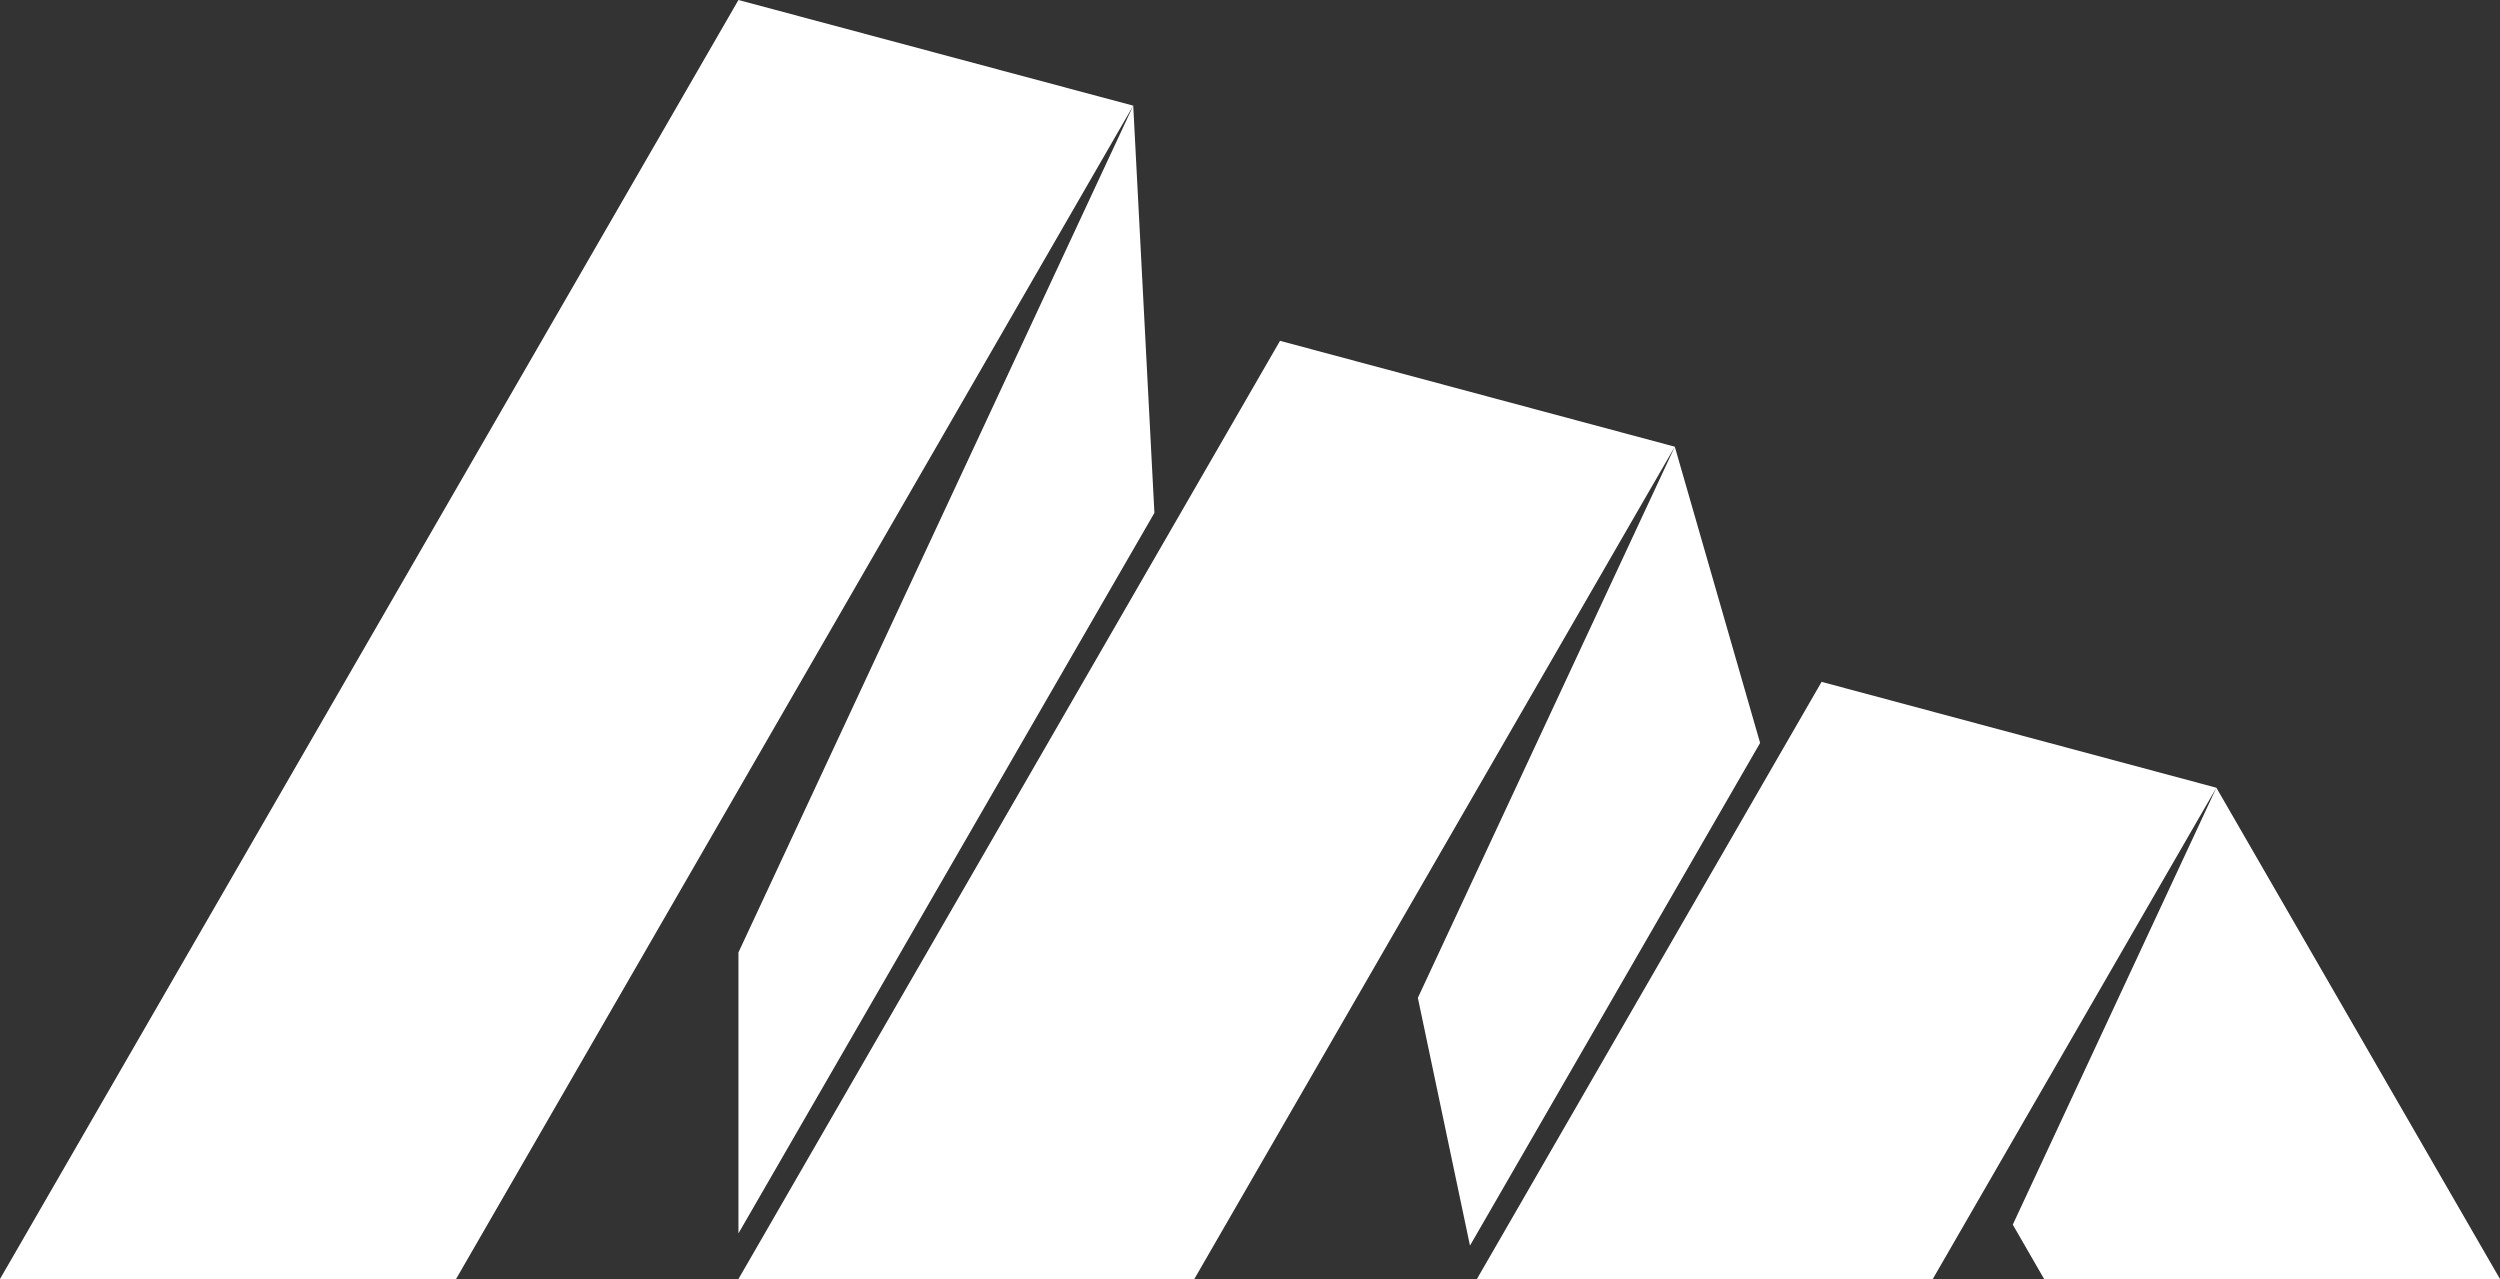 <?xml version="1.0" encoding="UTF-8" standalone="no"?>
<!-- Created with Inkscape (http://www.inkscape.org/) -->

<svg
   xmlns:dc="http://purl.org/dc/elements/1.1/"
   xmlns:cc="http://creativecommons.org/ns#"
   xmlns:rdf="http://www.w3.org/1999/02/22-rdf-syntax-ns#"
   xmlns:svg="http://www.w3.org/2000/svg"
   xmlns="http://www.w3.org/2000/svg"
   xmlns:sodipodi="http://sodipodi.sourceforge.net/DTD/sodipodi-0.dtd"
   xmlns:inkscape="http://www.inkscape.org/namespaces/inkscape"
   width="383.719"
   height="196.312"
   id="svg5066"
   version="1.1"
   inkscape:version="0.48.5 r10040"
   sodipodi:docname="AkkaNetLogo.Normal.NoText.Inverted.svg">
  <rect width="100%" height="100%" fill="#333333" stroke="none"/>
  <defs
     id="defs5068" />
  <sodipodi:namedview
     id="base"
     pagecolor="#ffffff"
     bordercolor="#666666"
     borderopacity="1.0"
     inkscape:pageopacity="0.0"
     inkscape:pageshadow="2"
     inkscape:zoom="0.35"
     inkscape:cx="191.8594"
     inkscape:cy="98.156247"
     inkscape:document-units="px"
     inkscape:current-layer="layer1"
     showgrid="false"
     fit-margin-top="0"
     fit-margin-left="0"
     fit-margin-right="0"
     fit-margin-bottom="0"
     inkscape:window-width="463"
     inkscape:window-height="401"
     inkscape:window-x="104"
     inkscape:window-y="112"
     inkscape:window-maximized="0" />
  <g
     inkscape:label="Layer 1"
     inkscape:groupmode="layer"
     id="layer1"
     transform="translate(-183.141,-434.206)">
    <path
       style="fill:#ffffff;fill-opacity:1;stroke:none;display:inline"
       d="m 296.484,434.206 -113.344,196.312 0.031,0 69.969,0 103.938,-180.094 -60.594,-16.219 z m 60.594,16.219 -60.594,129.969 0,43.125 63.844,-110.594 -3.25,-62.5 z m 22.531,36.094 -83.125,144 69.969,0 73.75,-127.75 -60.594,-16.25 z m 60.594,16.25 -39.438,84.594 8,38.031 44.531,-77.156 -13.094,-45.469 z m 22.531,36.094 -52.906,91.656 69.969,0 43.531,-75.406 -60.594,-16.25 z m 60.594,16.25 -31.25,67.062 4.812,8.344 69.969,0 -43.531,-75.406 z"
       id="path4006"
       inkscape:connector-curvature="0" />
  </g>
</svg>

